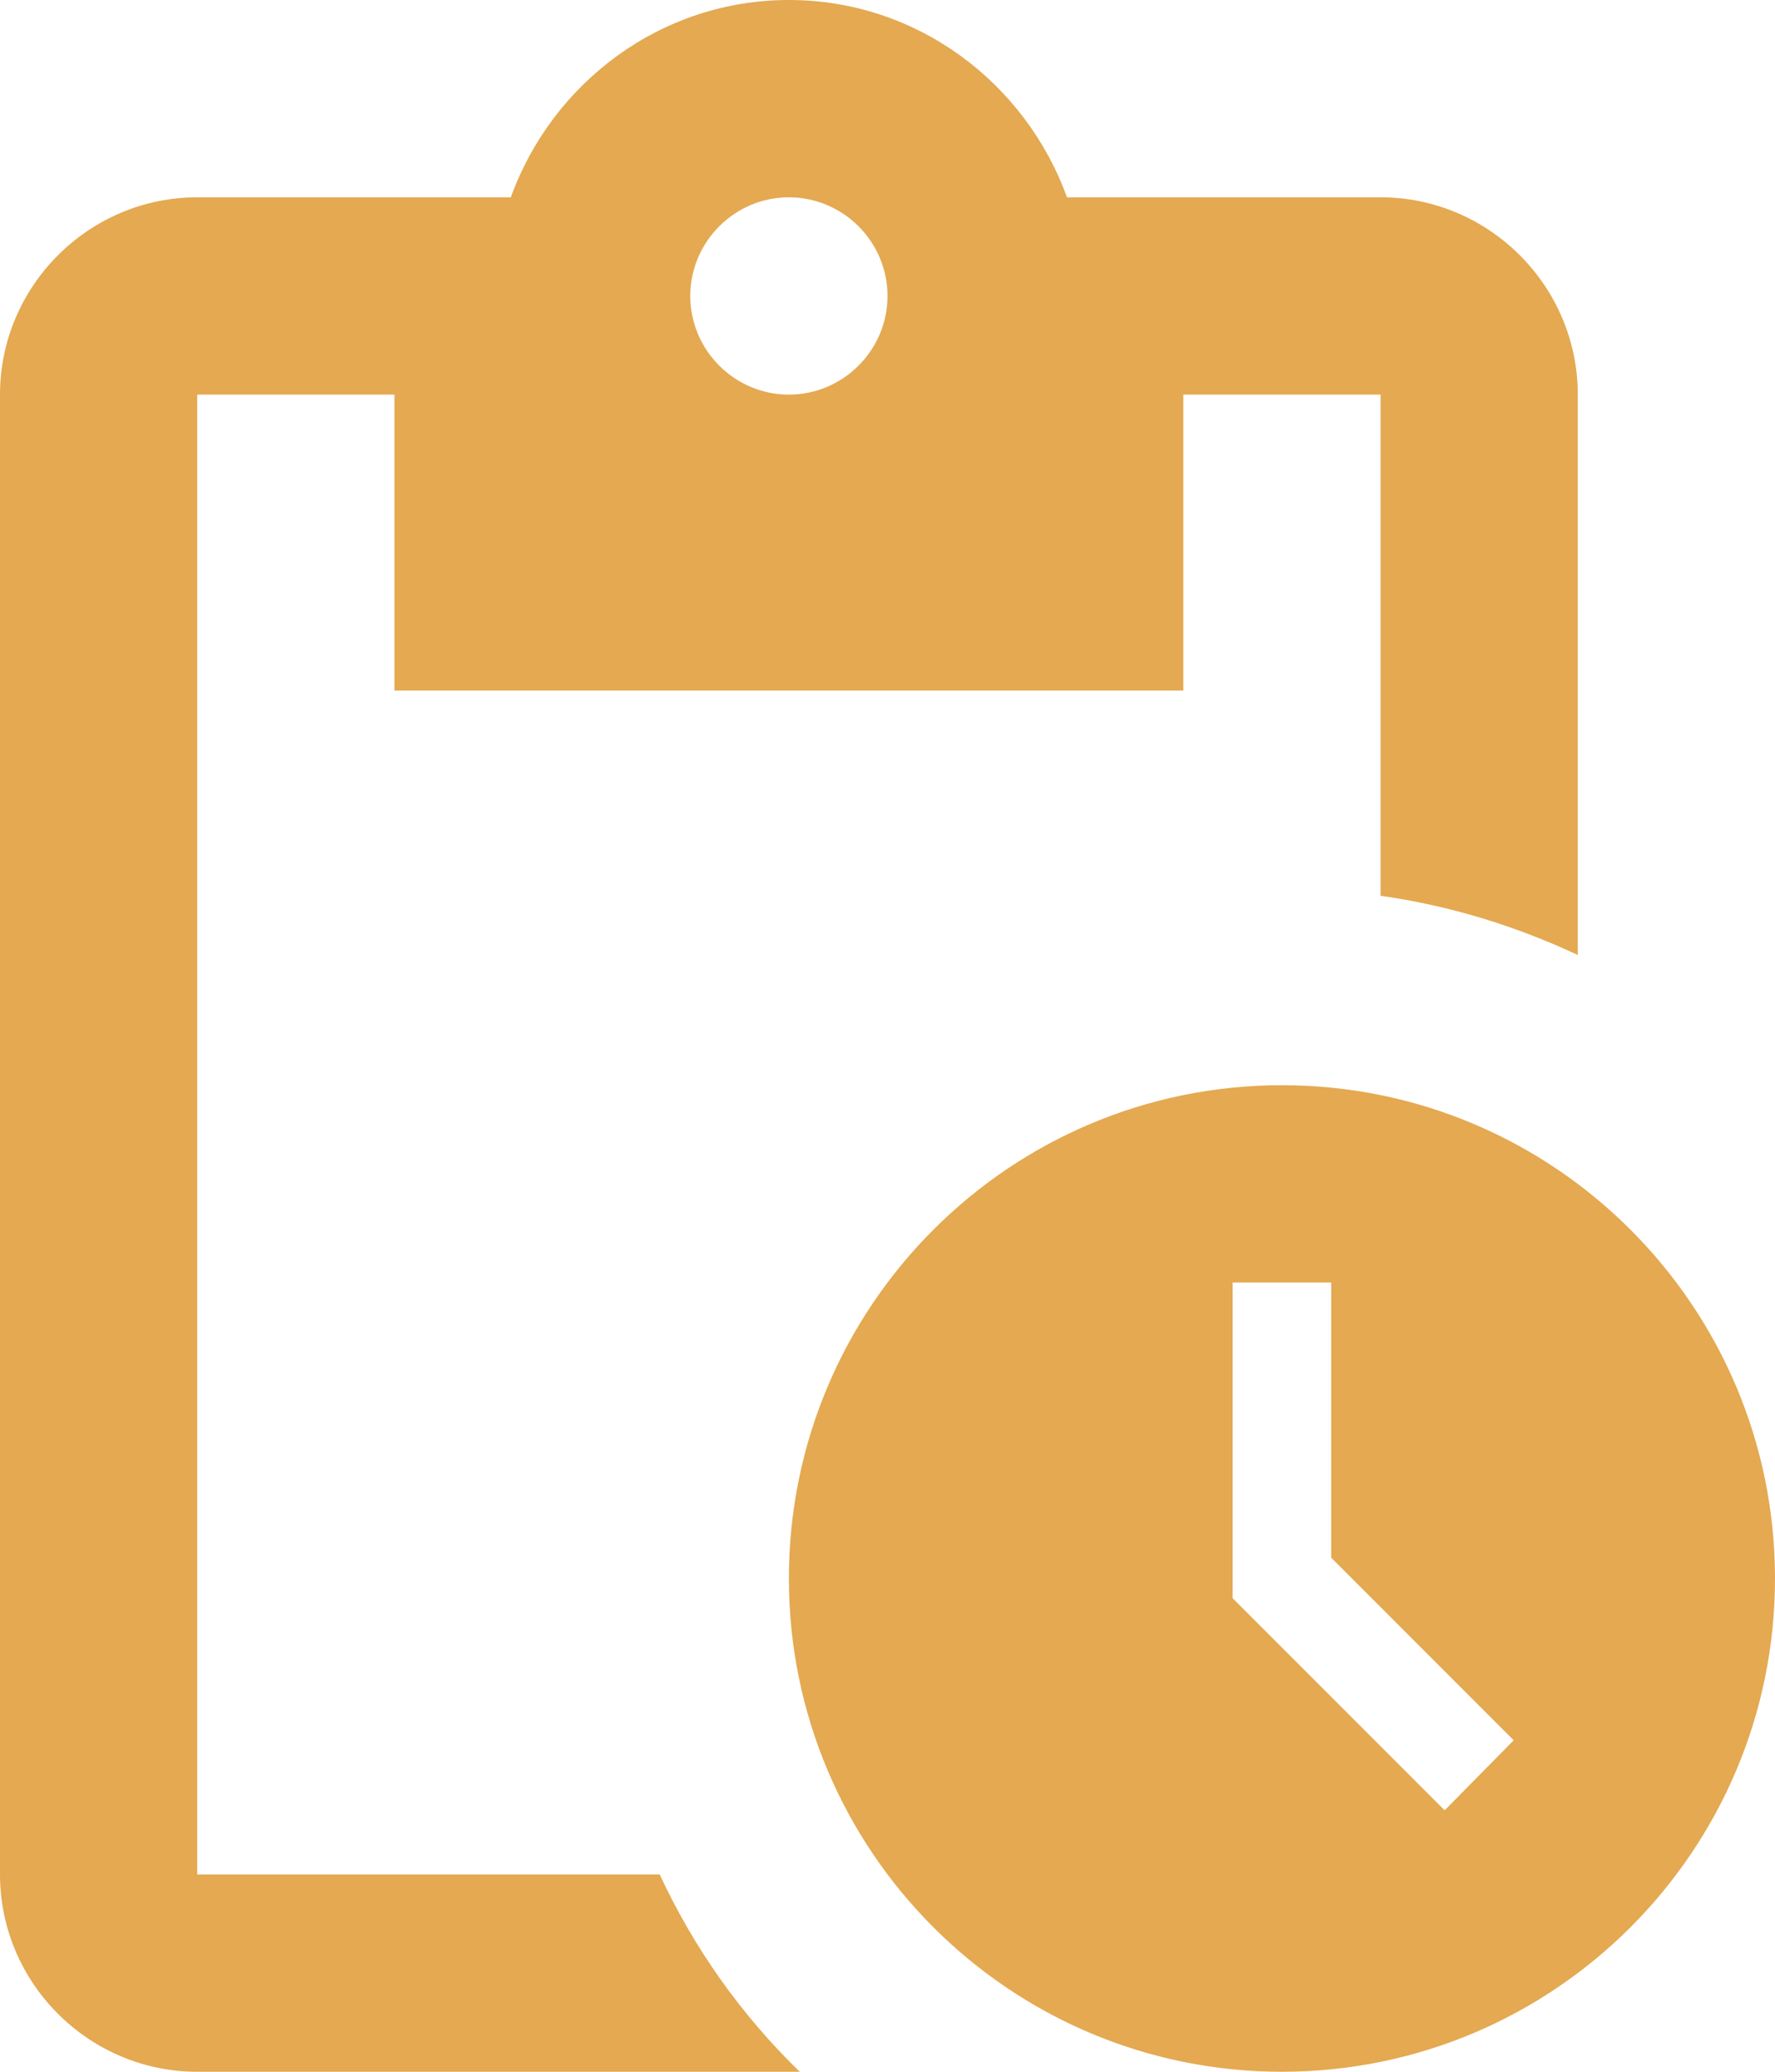 <svg width="18" height="21" viewBox="0 0 18 21" fill="none" xmlns="http://www.w3.org/2000/svg">
<g clip-path="url(#clip0_86_244)">
<path d="M13 11C10.24 11 8 13.24 8 16C8 18.76 10.24 21 13 21C15.76 21 18 18.76 18 16C18 13.24 15.76 11 13 11ZM14.65 18.35L12.5 16.2V13H13.5V15.79L15.35 17.64L14.65 18.35ZM14 2H10.82C10.4 0.84 9.3 0 8 0C6.7 0 5.6 0.84 5.18 2H2C0.9 2 0 2.9 0 4V19C0 20.1 0.9 21 2 21H8.11C7.518 20.426 7.037 19.748 6.69 19H2V4H4V7H12V4H14V9.08C14.71 9.18 15.38 9.39 16 9.68V4C16 2.9 15.1 2 14 2ZM8 4C7.45 4 7 3.55 7 3C7 2.45 7.45 2 8 2C8.55 2 9 2.45 9 3C9 3.55 8.55 4 8 4Z" fill="#E4A951"/>
</g>
<defs>
<clipPath id="clip0_86_244">
<rect width="18" height="21" fill="white"/>
</clipPath>
</defs>
</svg>
